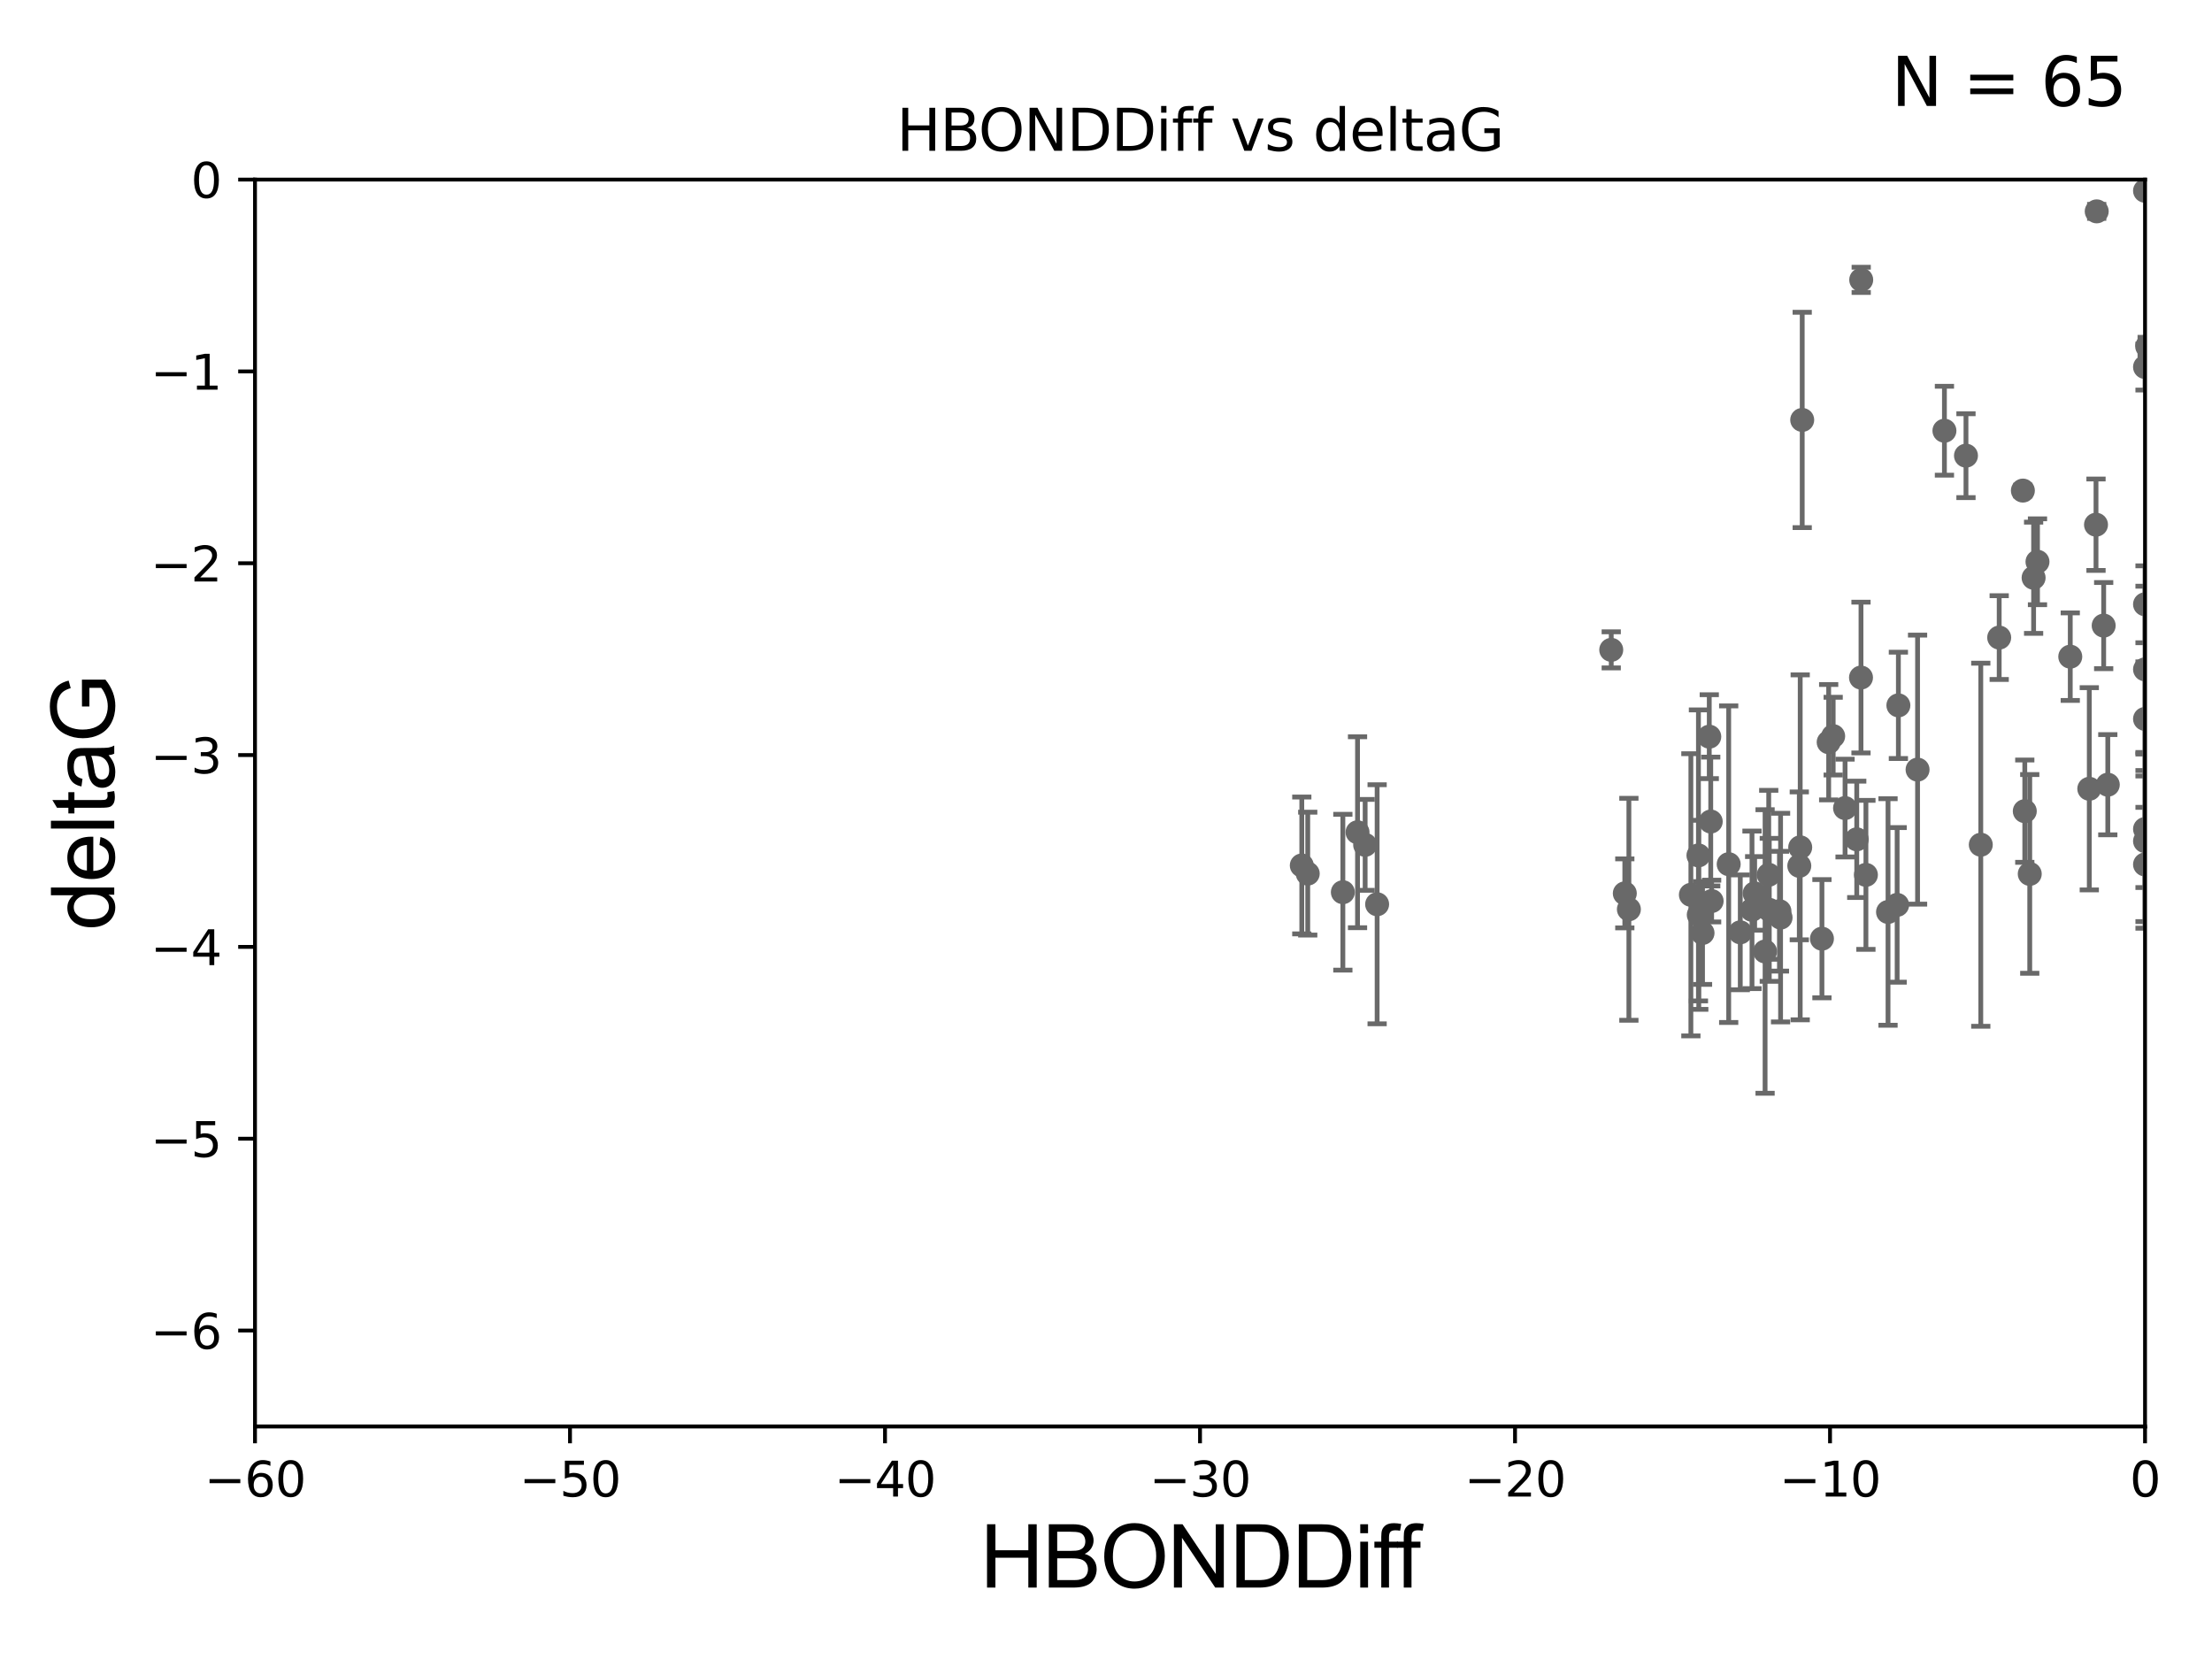 <?xml version="1.0" encoding="utf-8" standalone="no"?>
<!DOCTYPE svg PUBLIC "-//W3C//DTD SVG 1.1//EN"
  "http://www.w3.org/Graphics/SVG/1.1/DTD/svg11.dtd">
<svg xmlns:xlink="http://www.w3.org/1999/xlink" width="460.8pt" height="345.6pt" viewBox="0 0 460.8 345.6" xmlns="http://www.w3.org/2000/svg" version="1.1">
 <defs>
  <style type="text/css">*{stroke-linejoin: round; stroke-linecap: butt}</style>
 </defs>
 <g id="figure_1">
  <g id="patch_1">
   <path d="M 0 345.6 
L 460.8 345.6 
L 460.8 0 
L 0 0 
z
" style="fill: #ffffff"/>
  </g>
  <g id="axes_1">
   <g id="patch_2">
    <path d="M 53.12 297.16 
L 446.85 297.16 
L 446.85 37.411 
L 53.12 37.411 
z
" style="fill: #ffffff"/>
   </g>
   <g id="PathCollection_1">
    <defs>
     <path id="mfb3206099d" d="M 0 1.118 
C 0.297 1.118 0.581 1 0.791 0.791 
C 1 0.581 1.118 0.297 1.118 0 
C 1.118 -0.297 1 -0.581 0.791 -0.791 
C 0.581 -1 0.297 -1.118 0 -1.118 
C -0.297 -1.118 -0.581 -1 -0.791 -0.791 
C -1 -0.581 -1.118 -0.297 -1.118 0 
C -1.118 0.297 -1 0.581 -0.791 0.791 
C -0.581 1 -0.297 1.118 0 1.118 
z
" style="stroke: #696969"/>
    </defs>
    <g clip-path="url(#pa327d6c036)">
     <use xlink:href="#mfb3206099d" x="365.527" y="186.106" style="fill: #696969; stroke: #696969"/>
     <use xlink:href="#mfb3206099d" x="339.326" y="189.419" style="fill: #696969; stroke: #696969"/>
     <use xlink:href="#mfb3206099d" x="374.826" y="180.376" style="fill: #696969; stroke: #696969"/>
     <use xlink:href="#mfb3206099d" x="353.886" y="190.574" style="fill: #696969; stroke: #696969"/>
     <use xlink:href="#mfb3206099d" x="338.478" y="186.106" style="fill: #696969; stroke: #696969"/>
     <use xlink:href="#mfb3206099d" x="272.426" y="181.991" style="fill: #696969; stroke: #696969"/>
     <use xlink:href="#mfb3206099d" x="362.531" y="194.222" style="fill: #696969; stroke: #696969"/>
     <use xlink:href="#mfb3206099d" x="379.543" y="195.547" style="fill: #696969; stroke: #696969"/>
     <use xlink:href="#mfb3206099d" x="282.799" y="173.374" style="fill: #696969; stroke: #696969"/>
     <use xlink:href="#mfb3206099d" x="284.385" y="175.999" style="fill: #696969; stroke: #696969"/>
     <use xlink:href="#mfb3206099d" x="353.817" y="178.199" style="fill: #696969; stroke: #696969"/>
     <use xlink:href="#mfb3206099d" x="364.973" y="189.537" style="fill: #696969; stroke: #696969"/>
     <use xlink:href="#mfb3206099d" x="279.742" y="185.863" style="fill: #696969; stroke: #696969"/>
     <use xlink:href="#mfb3206099d" x="368.574" y="189.535" style="fill: #696969; stroke: #696969"/>
     <use xlink:href="#mfb3206099d" x="286.881" y="188.373" style="fill: #696969; stroke: #696969"/>
     <use xlink:href="#mfb3206099d" x="368.459" y="182.237" style="fill: #696969; stroke: #696969"/>
     <use xlink:href="#mfb3206099d" x="384.359" y="168.335" style="fill: #696969; stroke: #696969"/>
     <use xlink:href="#mfb3206099d" x="352.241" y="186.405" style="fill: #696969; stroke: #696969"/>
     <use xlink:href="#mfb3206099d" x="360.118" y="180.024" style="fill: #696969; stroke: #696969"/>
     <use xlink:href="#mfb3206099d" x="367.7" y="198.212" style="fill: #696969; stroke: #696969"/>
     <use xlink:href="#mfb3206099d" x="381.884" y="153.352" style="fill: #696969; stroke: #696969"/>
     <use xlink:href="#mfb3206099d" x="370.693" y="189.822" style="fill: #696969; stroke: #696969"/>
     <use xlink:href="#mfb3206099d" x="460.813" y="118.068" style="fill: #696969; stroke: #696969"/>
     <use xlink:href="#mfb3206099d" x="375.433" y="87.479" style="fill: #696969; stroke: #696969"/>
     <use xlink:href="#mfb3206099d" x="393.311" y="189.984" style="fill: #696969; stroke: #696969"/>
     <use xlink:href="#mfb3206099d" x="356.564" y="187.708" style="fill: #696969; stroke: #696969"/>
     <use xlink:href="#mfb3206099d" x="388.704" y="182.252" style="fill: #696969; stroke: #696969"/>
     <use xlink:href="#mfb3206099d" x="354.668" y="194.359" style="fill: #696969; stroke: #696969"/>
     <use xlink:href="#mfb3206099d" x="423.638" y="120.356" style="fill: #696969; stroke: #696969"/>
     <use xlink:href="#mfb3206099d" x="386.794" y="174.85" style="fill: #696969; stroke: #696969"/>
     <use xlink:href="#mfb3206099d" x="380.946" y="154.616" style="fill: #696969; stroke: #696969"/>
     <use xlink:href="#mfb3206099d" x="356.072" y="153.463" style="fill: #696969; stroke: #696969"/>
     <use xlink:href="#mfb3206099d" x="387.724" y="58.296" style="fill: #696969; stroke: #696969"/>
     <use xlink:href="#mfb3206099d" x="431.274" y="136.796" style="fill: #696969; stroke: #696969"/>
     <use xlink:href="#mfb3206099d" x="370.926" y="191.154" style="fill: #696969; stroke: #696969"/>
     <use xlink:href="#mfb3206099d" x="356.378" y="171.14" style="fill: #696969; stroke: #696969"/>
     <use xlink:href="#mfb3206099d" x="405.061" y="89.728" style="fill: #696969; stroke: #696969"/>
     <use xlink:href="#mfb3206099d" x="271.188" y="180.29" style="fill: #696969; stroke: #696969"/>
     <use xlink:href="#mfb3206099d" x="446.85" y="180.083" style="fill: #696969; stroke: #696969"/>
     <use xlink:href="#mfb3206099d" x="416.468" y="132.82" style="fill: #696969; stroke: #696969"/>
     <use xlink:href="#mfb3206099d" x="399.465" y="160.327" style="fill: #696969; stroke: #696969"/>
     <use xlink:href="#mfb3206099d" x="446.85" y="39.743" style="fill: #696969; stroke: #696969"/>
     <use xlink:href="#mfb3206099d" x="387.68" y="141.149" style="fill: #696969; stroke: #696969"/>
     <use xlink:href="#mfb3206099d" x="424.446" y="117.024" style="fill: #696969; stroke: #696969"/>
     <use xlink:href="#mfb3206099d" x="375.016" y="176.517" style="fill: #696969; stroke: #696969"/>
     <use xlink:href="#mfb3206099d" x="412.634" y="175.971" style="fill: #696969; stroke: #696969"/>
     <use xlink:href="#mfb3206099d" x="409.549" y="94.924" style="fill: #696969; stroke: #696969"/>
     <use xlink:href="#mfb3206099d" x="421.402" y="102.197" style="fill: #696969; stroke: #696969"/>
     <use xlink:href="#mfb3206099d" x="446.85" y="149.765" style="fill: #696969; stroke: #696969"/>
     <use xlink:href="#mfb3206099d" x="435.237" y="164.319" style="fill: #696969; stroke: #696969"/>
     <use xlink:href="#mfb3206099d" x="439.093" y="163.468" style="fill: #696969; stroke: #696969"/>
     <use xlink:href="#mfb3206099d" x="422.834" y="182.053" style="fill: #696969; stroke: #696969"/>
     <use xlink:href="#mfb3206099d" x="446.85" y="139.439" style="fill: #696969; stroke: #696969"/>
     <use xlink:href="#mfb3206099d" x="436.637" y="109.305" style="fill: #696969; stroke: #696969"/>
     <use xlink:href="#mfb3206099d" x="438.234" y="130.324" style="fill: #696969; stroke: #696969"/>
     <use xlink:href="#mfb3206099d" x="395.468" y="146.939" style="fill: #696969; stroke: #696969"/>
     <use xlink:href="#mfb3206099d" x="446.85" y="175.22" style="fill: #696969; stroke: #696969"/>
     <use xlink:href="#mfb3206099d" x="395.21" y="188.505" style="fill: #696969; stroke: #696969"/>
     <use xlink:href="#mfb3206099d" x="421.8" y="168.98" style="fill: #696969; stroke: #696969"/>
     <use xlink:href="#mfb3206099d" x="446.85" y="125.884" style="fill: #696969; stroke: #696969"/>
     <use xlink:href="#mfb3206099d" x="446.85" y="76.455" style="fill: #696969; stroke: #696969"/>
     <use xlink:href="#mfb3206099d" x="436.784" y="44.03" style="fill: #696969; stroke: #696969"/>
     <use xlink:href="#mfb3206099d" x="447.293" y="72.141" style="fill: #696969; stroke: #696969"/>
     <use xlink:href="#mfb3206099d" x="335.65" y="135.376" style="fill: #696969; stroke: #696969"/>
     <use xlink:href="#mfb3206099d" x="446.85" y="172.707" style="fill: #696969; stroke: #696969"/>
    </g>
   </g>
   <g id="matplotlib.axis_1">
    <g id="xtick_1">
     <g id="line2d_1">
      <defs>
       <path id="mdfa0fd7548" d="M 0 0 
L 0 3.5 
" style="stroke: #000000; stroke-width: 0.8"/>
      </defs>
      <g>
       <use xlink:href="#mdfa0fd7548" x="53.12" y="297.16" style="stroke: #000000; stroke-width: 0.8"/>
      </g>
     </g>
     <g id="text_1">
      <!-- −60 -->
      <g transform="translate(42.568 311.758)scale(0.1 -0.1)">
       <defs>
        <path id="DejaVuSans-2212" d="M 678 2272 
L 4684 2272 
L 4684 1741 
L 678 1741 
L 678 2272 
z
" transform="scale(0.016)"/>
        <path id="DejaVuSans-36" d="M 2113 2584 
Q 1688 2584 1439 2293 
Q 1191 2003 1191 1497 
Q 1191 994 1439 701 
Q 1688 409 2113 409 
Q 2538 409 2786 701 
Q 3034 994 3034 1497 
Q 3034 2003 2786 2293 
Q 2538 2584 2113 2584 
z
M 3366 4563 
L 3366 3988 
Q 3128 4100 2886 4159 
Q 2644 4219 2406 4219 
Q 1781 4219 1451 3797 
Q 1122 3375 1075 2522 
Q 1259 2794 1537 2939 
Q 1816 3084 2150 3084 
Q 2853 3084 3261 2657 
Q 3669 2231 3669 1497 
Q 3669 778 3244 343 
Q 2819 -91 2113 -91 
Q 1303 -91 875 529 
Q 447 1150 447 2328 
Q 447 3434 972 4092 
Q 1497 4750 2381 4750 
Q 2619 4750 2861 4703 
Q 3103 4656 3366 4563 
z
" transform="scale(0.016)"/>
        <path id="DejaVuSans-30" d="M 2034 4250 
Q 1547 4250 1301 3770 
Q 1056 3291 1056 2328 
Q 1056 1369 1301 889 
Q 1547 409 2034 409 
Q 2525 409 2770 889 
Q 3016 1369 3016 2328 
Q 3016 3291 2770 3770 
Q 2525 4250 2034 4250 
z
M 2034 4750 
Q 2819 4750 3233 4129 
Q 3647 3509 3647 2328 
Q 3647 1150 3233 529 
Q 2819 -91 2034 -91 
Q 1250 -91 836 529 
Q 422 1150 422 2328 
Q 422 3509 836 4129 
Q 1250 4750 2034 4750 
z
" transform="scale(0.016)"/>
       </defs>
       <use xlink:href="#DejaVuSans-2212"/>
       <use xlink:href="#DejaVuSans-36" x="83.789"/>
       <use xlink:href="#DejaVuSans-30" x="147.412"/>
      </g>
     </g>
    </g>
    <g id="xtick_2">
     <g id="line2d_2">
      <g>
       <use xlink:href="#mdfa0fd7548" x="118.742" y="297.16" style="stroke: #000000; stroke-width: 0.8"/>
      </g>
     </g>
     <g id="text_2">
      <!-- −50 -->
      <g transform="translate(108.189 311.758)scale(0.1 -0.1)">
       <defs>
        <path id="DejaVuSans-35" d="M 691 4666 
L 3169 4666 
L 3169 4134 
L 1269 4134 
L 1269 2991 
Q 1406 3038 1543 3061 
Q 1681 3084 1819 3084 
Q 2600 3084 3056 2656 
Q 3513 2228 3513 1497 
Q 3513 744 3044 326 
Q 2575 -91 1722 -91 
Q 1428 -91 1123 -41 
Q 819 9 494 109 
L 494 744 
Q 775 591 1075 516 
Q 1375 441 1709 441 
Q 2250 441 2565 725 
Q 2881 1009 2881 1497 
Q 2881 1984 2565 2268 
Q 2250 2553 1709 2553 
Q 1456 2553 1204 2497 
Q 953 2441 691 2322 
L 691 4666 
z
" transform="scale(0.016)"/>
       </defs>
       <use xlink:href="#DejaVuSans-2212"/>
       <use xlink:href="#DejaVuSans-35" x="83.789"/>
       <use xlink:href="#DejaVuSans-30" x="147.412"/>
      </g>
     </g>
    </g>
    <g id="xtick_3">
     <g id="line2d_3">
      <g>
       <use xlink:href="#mdfa0fd7548" x="184.363" y="297.16" style="stroke: #000000; stroke-width: 0.8"/>
      </g>
     </g>
     <g id="text_3">
      <!-- −40 -->
      <g transform="translate(173.811 311.758)scale(0.1 -0.1)">
       <defs>
        <path id="DejaVuSans-34" d="M 2419 4116 
L 825 1625 
L 2419 1625 
L 2419 4116 
z
M 2253 4666 
L 3047 4666 
L 3047 1625 
L 3713 1625 
L 3713 1100 
L 3047 1100 
L 3047 0 
L 2419 0 
L 2419 1100 
L 313 1100 
L 313 1709 
L 2253 4666 
z
" transform="scale(0.016)"/>
       </defs>
       <use xlink:href="#DejaVuSans-2212"/>
       <use xlink:href="#DejaVuSans-34" x="83.789"/>
       <use xlink:href="#DejaVuSans-30" x="147.412"/>
      </g>
     </g>
    </g>
    <g id="xtick_4">
     <g id="line2d_4">
      <g>
       <use xlink:href="#mdfa0fd7548" x="249.985" y="297.16" style="stroke: #000000; stroke-width: 0.8"/>
      </g>
     </g>
     <g id="text_4">
      <!-- −30 -->
      <g transform="translate(239.433 311.758)scale(0.1 -0.1)">
       <defs>
        <path id="DejaVuSans-33" d="M 2597 2516 
Q 3050 2419 3304 2112 
Q 3559 1806 3559 1356 
Q 3559 666 3084 287 
Q 2609 -91 1734 -91 
Q 1441 -91 1130 -33 
Q 819 25 488 141 
L 488 750 
Q 750 597 1062 519 
Q 1375 441 1716 441 
Q 2309 441 2620 675 
Q 2931 909 2931 1356 
Q 2931 1769 2642 2001 
Q 2353 2234 1838 2234 
L 1294 2234 
L 1294 2753 
L 1863 2753 
Q 2328 2753 2575 2939 
Q 2822 3125 2822 3475 
Q 2822 3834 2567 4026 
Q 2313 4219 1838 4219 
Q 1578 4219 1281 4162 
Q 984 4106 628 3988 
L 628 4550 
Q 988 4650 1302 4700 
Q 1616 4750 1894 4750 
Q 2613 4750 3031 4423 
Q 3450 4097 3450 3541 
Q 3450 3153 3228 2886 
Q 3006 2619 2597 2516 
z
" transform="scale(0.016)"/>
       </defs>
       <use xlink:href="#DejaVuSans-2212"/>
       <use xlink:href="#DejaVuSans-33" x="83.789"/>
       <use xlink:href="#DejaVuSans-30" x="147.412"/>
      </g>
     </g>
    </g>
    <g id="xtick_5">
     <g id="line2d_5">
      <g>
       <use xlink:href="#mdfa0fd7548" x="315.607" y="297.16" style="stroke: #000000; stroke-width: 0.8"/>
      </g>
     </g>
     <g id="text_5">
      <!-- −20 -->
      <g transform="translate(305.054 311.758)scale(0.1 -0.1)">
       <defs>
        <path id="DejaVuSans-32" d="M 1228 531 
L 3431 531 
L 3431 0 
L 469 0 
L 469 531 
Q 828 903 1448 1529 
Q 2069 2156 2228 2338 
Q 2531 2678 2651 2914 
Q 2772 3150 2772 3378 
Q 2772 3750 2511 3984 
Q 2250 4219 1831 4219 
Q 1534 4219 1204 4116 
Q 875 4013 500 3803 
L 500 4441 
Q 881 4594 1212 4672 
Q 1544 4750 1819 4750 
Q 2544 4750 2975 4387 
Q 3406 4025 3406 3419 
Q 3406 3131 3298 2873 
Q 3191 2616 2906 2266 
Q 2828 2175 2409 1742 
Q 1991 1309 1228 531 
z
" transform="scale(0.016)"/>
       </defs>
       <use xlink:href="#DejaVuSans-2212"/>
       <use xlink:href="#DejaVuSans-32" x="83.789"/>
       <use xlink:href="#DejaVuSans-30" x="147.412"/>
      </g>
     </g>
    </g>
    <g id="xtick_6">
     <g id="line2d_6">
      <g>
       <use xlink:href="#mdfa0fd7548" x="381.228" y="297.16" style="stroke: #000000; stroke-width: 0.8"/>
      </g>
     </g>
     <g id="text_6">
      <!-- −10 -->
      <g transform="translate(370.676 311.758)scale(0.1 -0.1)">
       <defs>
        <path id="DejaVuSans-31" d="M 794 531 
L 1825 531 
L 1825 4091 
L 703 3866 
L 703 4441 
L 1819 4666 
L 2450 4666 
L 2450 531 
L 3481 531 
L 3481 0 
L 794 0 
L 794 531 
z
" transform="scale(0.016)"/>
       </defs>
       <use xlink:href="#DejaVuSans-2212"/>
       <use xlink:href="#DejaVuSans-31" x="83.789"/>
       <use xlink:href="#DejaVuSans-30" x="147.412"/>
      </g>
     </g>
    </g>
    <g id="xtick_7">
     <g id="line2d_7">
      <g>
       <use xlink:href="#mdfa0fd7548" x="446.85" y="297.16" style="stroke: #000000; stroke-width: 0.8"/>
      </g>
     </g>
     <g id="text_7">
      <!-- 0 -->
      <g transform="translate(443.669 311.758)scale(0.1 -0.1)">
       <use xlink:href="#DejaVuSans-30"/>
      </g>
     </g>
    </g>
    <g id="text_8">
     <!-- HBONDDiff -->
     <g transform="translate(204.14 330.722)scale(0.18 -0.18)">
      <defs>
       <path id="ArialMT-48" d="M 513 0 
L 513 4581 
L 1119 4581 
L 1119 2700 
L 3500 2700 
L 3500 4581 
L 4106 4581 
L 4106 0 
L 3500 0 
L 3500 2159 
L 1119 2159 
L 1119 0 
L 513 0 
z
" transform="scale(0.016)"/>
       <path id="ArialMT-42" d="M 469 0 
L 469 4581 
L 2188 4581 
Q 2713 4581 3030 4442 
Q 3347 4303 3526 4014 
Q 3706 3725 3706 3409 
Q 3706 3116 3547 2856 
Q 3388 2597 3066 2438 
Q 3481 2316 3704 2022 
Q 3928 1728 3928 1328 
Q 3928 1006 3792 729 
Q 3656 453 3456 303 
Q 3256 153 2954 76 
Q 2653 0 2216 0 
L 469 0 
z
M 1075 2656 
L 2066 2656 
Q 2469 2656 2644 2709 
Q 2875 2778 2992 2937 
Q 3109 3097 3109 3338 
Q 3109 3566 3000 3739 
Q 2891 3913 2687 3977 
Q 2484 4041 1991 4041 
L 1075 4041 
L 1075 2656 
z
M 1075 541 
L 2216 541 
Q 2509 541 2628 563 
Q 2838 600 2978 687 
Q 3119 775 3209 942 
Q 3300 1109 3300 1328 
Q 3300 1584 3169 1773 
Q 3038 1963 2805 2039 
Q 2572 2116 2134 2116 
L 1075 2116 
L 1075 541 
z
" transform="scale(0.016)"/>
       <path id="ArialMT-4f" d="M 309 2231 
Q 309 3372 921 4017 
Q 1534 4663 2503 4663 
Q 3138 4663 3647 4359 
Q 4156 4056 4423 3514 
Q 4691 2972 4691 2284 
Q 4691 1588 4409 1038 
Q 4128 488 3612 205 
Q 3097 -78 2500 -78 
Q 1853 -78 1343 234 
Q 834 547 571 1087 
Q 309 1628 309 2231 
z
M 934 2222 
Q 934 1394 1379 917 
Q 1825 441 2497 441 
Q 3181 441 3623 922 
Q 4066 1403 4066 2288 
Q 4066 2847 3877 3264 
Q 3688 3681 3323 3911 
Q 2959 4141 2506 4141 
Q 1863 4141 1398 3698 
Q 934 3256 934 2222 
z
" transform="scale(0.016)"/>
       <path id="ArialMT-4e" d="M 488 0 
L 488 4581 
L 1109 4581 
L 3516 984 
L 3516 4581 
L 4097 4581 
L 4097 0 
L 3475 0 
L 1069 3600 
L 1069 0 
L 488 0 
z
" transform="scale(0.016)"/>
       <path id="ArialMT-44" d="M 494 0 
L 494 4581 
L 2072 4581 
Q 2606 4581 2888 4516 
Q 3281 4425 3559 4188 
Q 3922 3881 4101 3404 
Q 4281 2928 4281 2316 
Q 4281 1794 4159 1391 
Q 4038 988 3847 723 
Q 3656 459 3429 307 
Q 3203 156 2883 78 
Q 2563 0 2147 0 
L 494 0 
z
M 1100 541 
L 2078 541 
Q 2531 541 2789 625 
Q 3047 709 3200 863 
Q 3416 1078 3536 1442 
Q 3656 1806 3656 2325 
Q 3656 3044 3420 3430 
Q 3184 3816 2847 3947 
Q 2603 4041 2063 4041 
L 1100 4041 
L 1100 541 
z
" transform="scale(0.016)"/>
       <path id="ArialMT-69" d="M 425 3934 
L 425 4581 
L 988 4581 
L 988 3934 
L 425 3934 
z
M 425 0 
L 425 3319 
L 988 3319 
L 988 0 
L 425 0 
z
" transform="scale(0.016)"/>
       <path id="ArialMT-66" d="M 556 0 
L 556 2881 
L 59 2881 
L 59 3319 
L 556 3319 
L 556 3672 
Q 556 4006 616 4169 
Q 697 4388 901 4523 
Q 1106 4659 1475 4659 
Q 1713 4659 2000 4603 
L 1916 4113 
Q 1741 4144 1584 4144 
Q 1328 4144 1222 4034 
Q 1116 3925 1116 3625 
L 1116 3319 
L 1763 3319 
L 1763 2881 
L 1116 2881 
L 1116 0 
L 556 0 
z
" transform="scale(0.016)"/>
      </defs>
      <use xlink:href="#ArialMT-48"/>
      <use xlink:href="#ArialMT-42" x="72.217"/>
      <use xlink:href="#ArialMT-4f" x="138.916"/>
      <use xlink:href="#ArialMT-4e" x="216.699"/>
      <use xlink:href="#ArialMT-44" x="288.916"/>
      <use xlink:href="#ArialMT-44" x="361.133"/>
      <use xlink:href="#ArialMT-69" x="433.35"/>
      <use xlink:href="#ArialMT-66" x="455.566"/>
      <use xlink:href="#ArialMT-66" x="481.6"/>
     </g>
    </g>
   </g>
   <g id="matplotlib.axis_2">
    <g id="ytick_1">
     <g id="line2d_8">
      <defs>
       <path id="maae5edea03" d="M 0 0 
L -3.5 0 
" style="stroke: #000000; stroke-width: 0.8"/>
      </defs>
      <g>
       <use xlink:href="#maae5edea03" x="53.12" y="277.179" style="stroke: #000000; stroke-width: 0.8"/>
      </g>
     </g>
     <g id="text_9">
      <!-- −6 -->
      <g transform="translate(31.378 280.979)scale(0.1 -0.1)">
       <use xlink:href="#DejaVuSans-2212"/>
       <use xlink:href="#DejaVuSans-36" x="83.789"/>
      </g>
     </g>
    </g>
    <g id="ytick_2">
     <g id="line2d_9">
      <g>
       <use xlink:href="#maae5edea03" x="53.12" y="237.218" style="stroke: #000000; stroke-width: 0.8"/>
      </g>
     </g>
     <g id="text_10">
      <!-- −5 -->
      <g transform="translate(31.378 241.017)scale(0.1 -0.1)">
       <use xlink:href="#DejaVuSans-2212"/>
       <use xlink:href="#DejaVuSans-35" x="83.789"/>
      </g>
     </g>
    </g>
    <g id="ytick_3">
     <g id="line2d_10">
      <g>
       <use xlink:href="#maae5edea03" x="53.12" y="197.257" style="stroke: #000000; stroke-width: 0.8"/>
      </g>
     </g>
     <g id="text_11">
      <!-- −4 -->
      <g transform="translate(31.378 201.056)scale(0.1 -0.1)">
       <use xlink:href="#DejaVuSans-2212"/>
       <use xlink:href="#DejaVuSans-34" x="83.789"/>
      </g>
     </g>
    </g>
    <g id="ytick_4">
     <g id="line2d_11">
      <g>
       <use xlink:href="#maae5edea03" x="53.12" y="157.295" style="stroke: #000000; stroke-width: 0.8"/>
      </g>
     </g>
     <g id="text_12">
      <!-- −3 -->
      <g transform="translate(31.378 161.094)scale(0.1 -0.1)">
       <use xlink:href="#DejaVuSans-2212"/>
       <use xlink:href="#DejaVuSans-33" x="83.789"/>
      </g>
     </g>
    </g>
    <g id="ytick_5">
     <g id="line2d_12">
      <g>
       <use xlink:href="#maae5edea03" x="53.12" y="117.334" style="stroke: #000000; stroke-width: 0.8"/>
      </g>
     </g>
     <g id="text_13">
      <!-- −2 -->
      <g transform="translate(31.378 121.133)scale(0.1 -0.1)">
       <use xlink:href="#DejaVuSans-2212"/>
       <use xlink:href="#DejaVuSans-32" x="83.789"/>
      </g>
     </g>
    </g>
    <g id="ytick_6">
     <g id="line2d_13">
      <g>
       <use xlink:href="#maae5edea03" x="53.12" y="77.373" style="stroke: #000000; stroke-width: 0.8"/>
      </g>
     </g>
     <g id="text_14">
      <!-- −1 -->
      <g transform="translate(31.378 81.172)scale(0.1 -0.1)">
       <use xlink:href="#DejaVuSans-2212"/>
       <use xlink:href="#DejaVuSans-31" x="83.789"/>
      </g>
     </g>
    </g>
    <g id="ytick_7">
     <g id="line2d_14">
      <g>
       <use xlink:href="#maae5edea03" x="53.12" y="37.411" style="stroke: #000000; stroke-width: 0.8"/>
      </g>
     </g>
     <g id="text_15">
      <!-- 0 -->
      <g transform="translate(39.758 41.21)scale(0.1 -0.1)">
       <use xlink:href="#DejaVuSans-30"/>
      </g>
     </g>
    </g>
    <g id="text_16">
     <!-- deltaG -->
     <g transform="translate(23.8 193.8)rotate(-90)scale(0.18 -0.18)">
      <defs>
       <path id="ArialMT-64" d="M 2575 0 
L 2575 419 
Q 2259 -75 1647 -75 
Q 1250 -75 917 144 
Q 584 363 401 755 
Q 219 1147 219 1656 
Q 219 2153 384 2558 
Q 550 2963 881 3178 
Q 1213 3394 1622 3394 
Q 1922 3394 2156 3267 
Q 2391 3141 2538 2938 
L 2538 4581 
L 3097 4581 
L 3097 0 
L 2575 0 
z
M 797 1656 
Q 797 1019 1065 703 
Q 1334 388 1700 388 
Q 2069 388 2326 689 
Q 2584 991 2584 1609 
Q 2584 2291 2321 2609 
Q 2059 2928 1675 2928 
Q 1300 2928 1048 2622 
Q 797 2316 797 1656 
z
" transform="scale(0.016)"/>
       <path id="ArialMT-65" d="M 2694 1069 
L 3275 997 
Q 3138 488 2766 206 
Q 2394 -75 1816 -75 
Q 1088 -75 661 373 
Q 234 822 234 1631 
Q 234 2469 665 2931 
Q 1097 3394 1784 3394 
Q 2450 3394 2872 2941 
Q 3294 2488 3294 1666 
Q 3294 1616 3291 1516 
L 816 1516 
Q 847 969 1125 678 
Q 1403 388 1819 388 
Q 2128 388 2347 550 
Q 2566 713 2694 1069 
z
M 847 1978 
L 2700 1978 
Q 2663 2397 2488 2606 
Q 2219 2931 1791 2931 
Q 1403 2931 1139 2672 
Q 875 2413 847 1978 
z
" transform="scale(0.016)"/>
       <path id="ArialMT-6c" d="M 409 0 
L 409 4581 
L 972 4581 
L 972 0 
L 409 0 
z
" transform="scale(0.016)"/>
       <path id="ArialMT-74" d="M 1650 503 
L 1731 6 
Q 1494 -44 1306 -44 
Q 1000 -44 831 53 
Q 663 150 594 308 
Q 525 466 525 972 
L 525 2881 
L 113 2881 
L 113 3319 
L 525 3319 
L 525 4141 
L 1084 4478 
L 1084 3319 
L 1650 3319 
L 1650 2881 
L 1084 2881 
L 1084 941 
Q 1084 700 1114 631 
Q 1144 563 1211 522 
Q 1278 481 1403 481 
Q 1497 481 1650 503 
z
" transform="scale(0.016)"/>
       <path id="ArialMT-61" d="M 2588 409 
Q 2275 144 1986 34 
Q 1697 -75 1366 -75 
Q 819 -75 525 192 
Q 231 459 231 875 
Q 231 1119 342 1320 
Q 453 1522 633 1644 
Q 813 1766 1038 1828 
Q 1203 1872 1538 1913 
Q 2219 1994 2541 2106 
Q 2544 2222 2544 2253 
Q 2544 2597 2384 2738 
Q 2169 2928 1744 2928 
Q 1347 2928 1158 2789 
Q 969 2650 878 2297 
L 328 2372 
Q 403 2725 575 2942 
Q 747 3159 1072 3276 
Q 1397 3394 1825 3394 
Q 2250 3394 2515 3294 
Q 2781 3194 2906 3042 
Q 3031 2891 3081 2659 
Q 3109 2516 3109 2141 
L 3109 1391 
Q 3109 606 3145 398 
Q 3181 191 3288 0 
L 2700 0 
Q 2613 175 2588 409 
z
M 2541 1666 
Q 2234 1541 1622 1453 
Q 1275 1403 1131 1340 
Q 988 1278 909 1158 
Q 831 1038 831 891 
Q 831 666 1001 516 
Q 1172 366 1500 366 
Q 1825 366 2078 508 
Q 2331 650 2450 897 
Q 2541 1088 2541 1459 
L 2541 1666 
z
" transform="scale(0.016)"/>
       <path id="ArialMT-47" d="M 2638 1797 
L 2638 2334 
L 4578 2338 
L 4578 638 
Q 4131 281 3656 101 
Q 3181 -78 2681 -78 
Q 2006 -78 1454 211 
Q 903 500 622 1047 
Q 341 1594 341 2269 
Q 341 2938 620 3517 
Q 900 4097 1425 4378 
Q 1950 4659 2634 4659 
Q 3131 4659 3532 4498 
Q 3934 4338 4162 4050 
Q 4391 3763 4509 3300 
L 3963 3150 
Q 3859 3500 3706 3700 
Q 3553 3900 3268 4020 
Q 2984 4141 2638 4141 
Q 2222 4141 1919 4014 
Q 1616 3888 1430 3681 
Q 1244 3475 1141 3228 
Q 966 2803 966 2306 
Q 966 1694 1177 1281 
Q 1388 869 1791 669 
Q 2194 469 2647 469 
Q 3041 469 3416 620 
Q 3791 772 3984 944 
L 3984 1797 
L 2638 1797 
z
" transform="scale(0.016)"/>
      </defs>
      <use xlink:href="#ArialMT-64"/>
      <use xlink:href="#ArialMT-65" x="55.615"/>
      <use xlink:href="#ArialMT-6c" x="111.23"/>
      <use xlink:href="#ArialMT-74" x="133.447"/>
      <use xlink:href="#ArialMT-61" x="161.23"/>
      <use xlink:href="#ArialMT-47" x="216.846"/>
     </g>
    </g>
   </g>
   <g id="LineCollection_1">
    <path d="M 365.527 193.772 
L 365.527 178.44 
" clip-path="url(#pa327d6c036)" style="fill: none; stroke: #696969"/>
    <path d="M 339.326 212.542 
L 339.326 166.296 
" clip-path="url(#pa327d6c036)" style="fill: none; stroke: #696969"/>
    <path d="M 374.826 195.776 
L 374.826 164.976 
" clip-path="url(#pa327d6c036)" style="fill: none; stroke: #696969"/>
    <path d="M 353.886 210.264 
L 353.886 170.885 
" clip-path="url(#pa327d6c036)" style="fill: none; stroke: #696969"/>
    <path d="M 338.478 193.294 
L 338.478 178.917 
" clip-path="url(#pa327d6c036)" style="fill: none; stroke: #696969"/>
    <path d="M 272.426 194.789 
L 272.426 169.193 
" clip-path="url(#pa327d6c036)" style="fill: none; stroke: #696969"/>
    <path d="M 362.531 206.185 
L 362.531 182.259 
" clip-path="url(#pa327d6c036)" style="fill: none; stroke: #696969"/>
    <path d="M 379.543 207.865 
L 379.543 183.229 
" clip-path="url(#pa327d6c036)" style="fill: none; stroke: #696969"/>
    <path d="M 282.799 193.262 
L 282.799 153.485 
" clip-path="url(#pa327d6c036)" style="fill: none; stroke: #696969"/>
    <path d="M 284.385 185.465 
L 284.385 166.533 
" clip-path="url(#pa327d6c036)" style="fill: none; stroke: #696969"/>
    <path d="M 353.817 208.509 
L 353.817 147.888 
" clip-path="url(#pa327d6c036)" style="fill: none; stroke: #696969"/>
    <path d="M 364.973 205.949 
L 364.973 173.124 
" clip-path="url(#pa327d6c036)" style="fill: none; stroke: #696969"/>
    <path d="M 279.742 202.091 
L 279.742 169.634 
" clip-path="url(#pa327d6c036)" style="fill: none; stroke: #696969"/>
    <path d="M 368.574 204.427 
L 368.574 174.643 
" clip-path="url(#pa327d6c036)" style="fill: none; stroke: #696969"/>
    <path d="M 286.881 213.274 
L 286.881 163.471 
" clip-path="url(#pa327d6c036)" style="fill: none; stroke: #696969"/>
    <path d="M 368.459 199.83 
L 368.459 164.644 
" clip-path="url(#pa327d6c036)" style="fill: none; stroke: #696969"/>
    <path d="M 384.359 178.518 
L 384.359 158.152 
" clip-path="url(#pa327d6c036)" style="fill: none; stroke: #696969"/>
    <path d="M 352.241 215.799 
L 352.241 157.011 
" clip-path="url(#pa327d6c036)" style="fill: none; stroke: #696969"/>
    <path d="M 360.118 212.998 
L 360.118 147.05 
" clip-path="url(#pa327d6c036)" style="fill: none; stroke: #696969"/>
    <path d="M 367.7 227.747 
L 367.7 168.678 
" clip-path="url(#pa327d6c036)" style="fill: none; stroke: #696969"/>
    <path d="M 381.884 161.447 
L 381.884 145.257 
" clip-path="url(#pa327d6c036)" style="fill: none; stroke: #696969"/>
    <path d="M 370.693 202.298 
L 370.693 177.345 
" clip-path="url(#pa327d6c036)" style="fill: none; stroke: #696969"/>
    <path d="M 460.813 123.559 
L 460.813 112.578 
" clip-path="url(#pa327d6c036)" style="fill: none; stroke: #696969"/>
    <path d="M 375.433 109.908 
L 375.433 65.051 
" clip-path="url(#pa327d6c036)" style="fill: none; stroke: #696969"/>
    <path d="M 393.311 213.579 
L 393.311 166.389 
" clip-path="url(#pa327d6c036)" style="fill: none; stroke: #696969"/>
    <path d="M 356.564 192.054 
L 356.564 183.361 
" clip-path="url(#pa327d6c036)" style="fill: none; stroke: #696969"/>
    <path d="M 388.704 197.771 
L 388.704 166.733 
" clip-path="url(#pa327d6c036)" style="fill: none; stroke: #696969"/>
    <path d="M 354.668 205.069 
L 354.668 183.649 
" clip-path="url(#pa327d6c036)" style="fill: none; stroke: #696969"/>
    <path d="M 423.638 131.941 
L 423.638 108.772 
" clip-path="url(#pa327d6c036)" style="fill: none; stroke: #696969"/>
    <path d="M 386.794 186.971 
L 386.794 162.729 
" clip-path="url(#pa327d6c036)" style="fill: none; stroke: #696969"/>
    <path d="M 380.946 166.633 
L 380.946 142.598 
" clip-path="url(#pa327d6c036)" style="fill: none; stroke: #696969"/>
    <path d="M 356.072 162.203 
L 356.072 144.722 
" clip-path="url(#pa327d6c036)" style="fill: none; stroke: #696969"/>
    <path d="M 387.724 60.924 
L 387.724 55.667 
" clip-path="url(#pa327d6c036)" style="fill: none; stroke: #696969"/>
    <path d="M 431.274 145.911 
L 431.274 127.681 
" clip-path="url(#pa327d6c036)" style="fill: none; stroke: #696969"/>
    <path d="M 370.926 212.883 
L 370.926 169.424 
" clip-path="url(#pa327d6c036)" style="fill: none; stroke: #696969"/>
    <path d="M 356.378 184.556 
L 356.378 157.723 
" clip-path="url(#pa327d6c036)" style="fill: none; stroke: #696969"/>
    <path d="M 405.061 98.987 
L 405.061 80.469 
" clip-path="url(#pa327d6c036)" style="fill: none; stroke: #696969"/>
    <path d="M 271.188 194.544 
L 271.188 166.036 
" clip-path="url(#pa327d6c036)" style="fill: none; stroke: #696969"/>
    <path d="M 446.85 191.98 
L 446.85 168.185 
" clip-path="url(#pa327d6c036)" style="fill: none; stroke: #696969"/>
    <path d="M 416.468 141.544 
L 416.468 124.096 
" clip-path="url(#pa327d6c036)" style="fill: none; stroke: #696969"/>
    <path d="M 399.465 188.351 
L 399.465 132.303 
" clip-path="url(#pa327d6c036)" style="fill: none; stroke: #696969"/>
    <path d="M 446.85 40.339 
L 446.85 39.147 
" clip-path="url(#pa327d6c036)" style="fill: none; stroke: #696969"/>
    <path d="M 387.68 156.854 
L 387.68 125.445 
" clip-path="url(#pa327d6c036)" style="fill: none; stroke: #696969"/>
    <path d="M 424.446 125.969 
L 424.446 108.079 
" clip-path="url(#pa327d6c036)" style="fill: none; stroke: #696969"/>
    <path d="M 375.016 212.446 
L 375.016 140.589 
" clip-path="url(#pa327d6c036)" style="fill: none; stroke: #696969"/>
    <path d="M 412.634 213.79 
L 412.634 138.152 
" clip-path="url(#pa327d6c036)" style="fill: none; stroke: #696969"/>
    <path d="M 409.549 103.66 
L 409.549 86.189 
" clip-path="url(#pa327d6c036)" style="fill: none; stroke: #696969"/>
    <path d="M 421.402 103.324 
L 421.402 101.07 
" clip-path="url(#pa327d6c036)" style="fill: none; stroke: #696969"/>
    <path d="M 446.85 161.656 
L 446.85 137.874 
" clip-path="url(#pa327d6c036)" style="fill: none; stroke: #696969"/>
    <path d="M 435.237 185.386 
L 435.237 143.252 
" clip-path="url(#pa327d6c036)" style="fill: none; stroke: #696969"/>
    <path d="M 439.093 173.905 
L 439.093 153.031 
" clip-path="url(#pa327d6c036)" style="fill: none; stroke: #696969"/>
    <path d="M 422.834 202.753 
L 422.834 161.353 
" clip-path="url(#pa327d6c036)" style="fill: none; stroke: #696969"/>
    <path d="M 446.85 156.758 
L 446.85 122.12 
" clip-path="url(#pa327d6c036)" style="fill: none; stroke: #696969"/>
    <path d="M 436.637 118.83 
L 436.637 99.781 
" clip-path="url(#pa327d6c036)" style="fill: none; stroke: #696969"/>
    <path d="M 438.234 139.295 
L 438.234 121.353 
" clip-path="url(#pa327d6c036)" style="fill: none; stroke: #696969"/>
    <path d="M 395.468 158.012 
L 395.468 135.866 
" clip-path="url(#pa327d6c036)" style="fill: none; stroke: #696969"/>
    <path d="M 446.85 193.363 
L 446.85 157.077 
" clip-path="url(#pa327d6c036)" style="fill: none; stroke: #696969"/>
    <path d="M 395.21 204.609 
L 395.21 172.4 
" clip-path="url(#pa327d6c036)" style="fill: none; stroke: #696969"/>
    <path d="M 421.8 179.638 
L 421.8 158.322 
" clip-path="url(#pa327d6c036)" style="fill: none; stroke: #696969"/>
    <path d="M 446.85 133.894 
L 446.85 117.874 
" clip-path="url(#pa327d6c036)" style="fill: none; stroke: #696969"/>
    <path d="M 446.85 81.253 
L 446.85 71.657 
" clip-path="url(#pa327d6c036)" style="fill: none; stroke: #696969"/>
    <path d="M 436.784 45.49 
L 436.784 42.569 
" clip-path="url(#pa327d6c036)" style="fill: none; stroke: #696969"/>
    <path d="M 447.293 74.007 
L 447.293 70.275 
" clip-path="url(#pa327d6c036)" style="fill: none; stroke: #696969"/>
    <path d="M 335.65 139.136 
L 335.65 131.615 
" clip-path="url(#pa327d6c036)" style="fill: none; stroke: #696969"/>
    <path d="M 446.85 184.894 
L 446.85 160.52 
" clip-path="url(#pa327d6c036)" style="fill: none; stroke: #696969"/>
   </g>
   <g id="line2d_15">
    <defs>
     <path id="mbf9f4b547d" d="M 2 0 
L -2 -0 
" style="stroke: #696969"/>
    </defs>
    <g clip-path="url(#pa327d6c036)">
     <use xlink:href="#mbf9f4b547d" x="365.527" y="193.772" style="fill: #696969; stroke: #696969"/>
     <use xlink:href="#mbf9f4b547d" x="339.326" y="212.542" style="fill: #696969; stroke: #696969"/>
     <use xlink:href="#mbf9f4b547d" x="374.826" y="195.776" style="fill: #696969; stroke: #696969"/>
     <use xlink:href="#mbf9f4b547d" x="353.886" y="210.264" style="fill: #696969; stroke: #696969"/>
     <use xlink:href="#mbf9f4b547d" x="338.478" y="193.294" style="fill: #696969; stroke: #696969"/>
     <use xlink:href="#mbf9f4b547d" x="272.426" y="194.789" style="fill: #696969; stroke: #696969"/>
     <use xlink:href="#mbf9f4b547d" x="362.531" y="206.185" style="fill: #696969; stroke: #696969"/>
     <use xlink:href="#mbf9f4b547d" x="379.543" y="207.865" style="fill: #696969; stroke: #696969"/>
     <use xlink:href="#mbf9f4b547d" x="282.799" y="193.262" style="fill: #696969; stroke: #696969"/>
     <use xlink:href="#mbf9f4b547d" x="284.385" y="185.465" style="fill: #696969; stroke: #696969"/>
     <use xlink:href="#mbf9f4b547d" x="353.817" y="208.509" style="fill: #696969; stroke: #696969"/>
     <use xlink:href="#mbf9f4b547d" x="364.973" y="205.949" style="fill: #696969; stroke: #696969"/>
     <use xlink:href="#mbf9f4b547d" x="279.742" y="202.091" style="fill: #696969; stroke: #696969"/>
     <use xlink:href="#mbf9f4b547d" x="368.574" y="204.427" style="fill: #696969; stroke: #696969"/>
     <use xlink:href="#mbf9f4b547d" x="286.881" y="213.274" style="fill: #696969; stroke: #696969"/>
     <use xlink:href="#mbf9f4b547d" x="368.459" y="199.83" style="fill: #696969; stroke: #696969"/>
     <use xlink:href="#mbf9f4b547d" x="384.359" y="178.518" style="fill: #696969; stroke: #696969"/>
     <use xlink:href="#mbf9f4b547d" x="352.241" y="215.799" style="fill: #696969; stroke: #696969"/>
     <use xlink:href="#mbf9f4b547d" x="360.118" y="212.998" style="fill: #696969; stroke: #696969"/>
     <use xlink:href="#mbf9f4b547d" x="367.7" y="227.747" style="fill: #696969; stroke: #696969"/>
     <use xlink:href="#mbf9f4b547d" x="381.884" y="161.447" style="fill: #696969; stroke: #696969"/>
     <use xlink:href="#mbf9f4b547d" x="370.693" y="202.298" style="fill: #696969; stroke: #696969"/>
     <use xlink:href="#mbf9f4b547d" x="460.813" y="123.559" style="fill: #696969; stroke: #696969"/>
     <use xlink:href="#mbf9f4b547d" x="375.433" y="109.908" style="fill: #696969; stroke: #696969"/>
     <use xlink:href="#mbf9f4b547d" x="393.311" y="213.579" style="fill: #696969; stroke: #696969"/>
     <use xlink:href="#mbf9f4b547d" x="356.564" y="192.054" style="fill: #696969; stroke: #696969"/>
     <use xlink:href="#mbf9f4b547d" x="388.704" y="197.771" style="fill: #696969; stroke: #696969"/>
     <use xlink:href="#mbf9f4b547d" x="354.668" y="205.069" style="fill: #696969; stroke: #696969"/>
     <use xlink:href="#mbf9f4b547d" x="423.638" y="131.941" style="fill: #696969; stroke: #696969"/>
     <use xlink:href="#mbf9f4b547d" x="386.794" y="186.971" style="fill: #696969; stroke: #696969"/>
     <use xlink:href="#mbf9f4b547d" x="380.946" y="166.633" style="fill: #696969; stroke: #696969"/>
     <use xlink:href="#mbf9f4b547d" x="356.072" y="162.203" style="fill: #696969; stroke: #696969"/>
     <use xlink:href="#mbf9f4b547d" x="387.724" y="60.924" style="fill: #696969; stroke: #696969"/>
     <use xlink:href="#mbf9f4b547d" x="431.274" y="145.911" style="fill: #696969; stroke: #696969"/>
     <use xlink:href="#mbf9f4b547d" x="370.926" y="212.883" style="fill: #696969; stroke: #696969"/>
     <use xlink:href="#mbf9f4b547d" x="356.378" y="184.556" style="fill: #696969; stroke: #696969"/>
     <use xlink:href="#mbf9f4b547d" x="405.061" y="98.987" style="fill: #696969; stroke: #696969"/>
     <use xlink:href="#mbf9f4b547d" x="271.188" y="194.544" style="fill: #696969; stroke: #696969"/>
     <use xlink:href="#mbf9f4b547d" x="446.85" y="191.98" style="fill: #696969; stroke: #696969"/>
     <use xlink:href="#mbf9f4b547d" x="416.468" y="141.544" style="fill: #696969; stroke: #696969"/>
     <use xlink:href="#mbf9f4b547d" x="399.465" y="188.351" style="fill: #696969; stroke: #696969"/>
     <use xlink:href="#mbf9f4b547d" x="446.85" y="40.339" style="fill: #696969; stroke: #696969"/>
     <use xlink:href="#mbf9f4b547d" x="387.68" y="156.854" style="fill: #696969; stroke: #696969"/>
     <use xlink:href="#mbf9f4b547d" x="424.446" y="125.969" style="fill: #696969; stroke: #696969"/>
     <use xlink:href="#mbf9f4b547d" x="375.016" y="212.446" style="fill: #696969; stroke: #696969"/>
     <use xlink:href="#mbf9f4b547d" x="412.634" y="213.79" style="fill: #696969; stroke: #696969"/>
     <use xlink:href="#mbf9f4b547d" x="409.549" y="103.66" style="fill: #696969; stroke: #696969"/>
     <use xlink:href="#mbf9f4b547d" x="421.402" y="103.324" style="fill: #696969; stroke: #696969"/>
     <use xlink:href="#mbf9f4b547d" x="446.85" y="161.656" style="fill: #696969; stroke: #696969"/>
     <use xlink:href="#mbf9f4b547d" x="435.237" y="185.386" style="fill: #696969; stroke: #696969"/>
     <use xlink:href="#mbf9f4b547d" x="439.093" y="173.905" style="fill: #696969; stroke: #696969"/>
     <use xlink:href="#mbf9f4b547d" x="422.834" y="202.753" style="fill: #696969; stroke: #696969"/>
     <use xlink:href="#mbf9f4b547d" x="446.85" y="156.758" style="fill: #696969; stroke: #696969"/>
     <use xlink:href="#mbf9f4b547d" x="436.637" y="118.83" style="fill: #696969; stroke: #696969"/>
     <use xlink:href="#mbf9f4b547d" x="438.234" y="139.295" style="fill: #696969; stroke: #696969"/>
     <use xlink:href="#mbf9f4b547d" x="395.468" y="158.012" style="fill: #696969; stroke: #696969"/>
     <use xlink:href="#mbf9f4b547d" x="446.85" y="193.363" style="fill: #696969; stroke: #696969"/>
     <use xlink:href="#mbf9f4b547d" x="395.21" y="204.609" style="fill: #696969; stroke: #696969"/>
     <use xlink:href="#mbf9f4b547d" x="421.8" y="179.638" style="fill: #696969; stroke: #696969"/>
     <use xlink:href="#mbf9f4b547d" x="446.85" y="133.894" style="fill: #696969; stroke: #696969"/>
     <use xlink:href="#mbf9f4b547d" x="446.85" y="81.253" style="fill: #696969; stroke: #696969"/>
     <use xlink:href="#mbf9f4b547d" x="436.784" y="45.49" style="fill: #696969; stroke: #696969"/>
     <use xlink:href="#mbf9f4b547d" x="447.293" y="74.007" style="fill: #696969; stroke: #696969"/>
     <use xlink:href="#mbf9f4b547d" x="335.65" y="139.136" style="fill: #696969; stroke: #696969"/>
     <use xlink:href="#mbf9f4b547d" x="446.85" y="184.894" style="fill: #696969; stroke: #696969"/>
    </g>
   </g>
   <g id="line2d_16">
    <g clip-path="url(#pa327d6c036)">
     <use xlink:href="#mbf9f4b547d" x="365.527" y="178.44" style="fill: #696969; stroke: #696969"/>
     <use xlink:href="#mbf9f4b547d" x="339.326" y="166.296" style="fill: #696969; stroke: #696969"/>
     <use xlink:href="#mbf9f4b547d" x="374.826" y="164.976" style="fill: #696969; stroke: #696969"/>
     <use xlink:href="#mbf9f4b547d" x="353.886" y="170.885" style="fill: #696969; stroke: #696969"/>
     <use xlink:href="#mbf9f4b547d" x="338.478" y="178.917" style="fill: #696969; stroke: #696969"/>
     <use xlink:href="#mbf9f4b547d" x="272.426" y="169.193" style="fill: #696969; stroke: #696969"/>
     <use xlink:href="#mbf9f4b547d" x="362.531" y="182.259" style="fill: #696969; stroke: #696969"/>
     <use xlink:href="#mbf9f4b547d" x="379.543" y="183.229" style="fill: #696969; stroke: #696969"/>
     <use xlink:href="#mbf9f4b547d" x="282.799" y="153.485" style="fill: #696969; stroke: #696969"/>
     <use xlink:href="#mbf9f4b547d" x="284.385" y="166.533" style="fill: #696969; stroke: #696969"/>
     <use xlink:href="#mbf9f4b547d" x="353.817" y="147.888" style="fill: #696969; stroke: #696969"/>
     <use xlink:href="#mbf9f4b547d" x="364.973" y="173.124" style="fill: #696969; stroke: #696969"/>
     <use xlink:href="#mbf9f4b547d" x="279.742" y="169.634" style="fill: #696969; stroke: #696969"/>
     <use xlink:href="#mbf9f4b547d" x="368.574" y="174.643" style="fill: #696969; stroke: #696969"/>
     <use xlink:href="#mbf9f4b547d" x="286.881" y="163.471" style="fill: #696969; stroke: #696969"/>
     <use xlink:href="#mbf9f4b547d" x="368.459" y="164.644" style="fill: #696969; stroke: #696969"/>
     <use xlink:href="#mbf9f4b547d" x="384.359" y="158.152" style="fill: #696969; stroke: #696969"/>
     <use xlink:href="#mbf9f4b547d" x="352.241" y="157.011" style="fill: #696969; stroke: #696969"/>
     <use xlink:href="#mbf9f4b547d" x="360.118" y="147.05" style="fill: #696969; stroke: #696969"/>
     <use xlink:href="#mbf9f4b547d" x="367.7" y="168.678" style="fill: #696969; stroke: #696969"/>
     <use xlink:href="#mbf9f4b547d" x="381.884" y="145.257" style="fill: #696969; stroke: #696969"/>
     <use xlink:href="#mbf9f4b547d" x="370.693" y="177.345" style="fill: #696969; stroke: #696969"/>
     <use xlink:href="#mbf9f4b547d" x="460.813" y="112.578" style="fill: #696969; stroke: #696969"/>
     <use xlink:href="#mbf9f4b547d" x="375.433" y="65.051" style="fill: #696969; stroke: #696969"/>
     <use xlink:href="#mbf9f4b547d" x="393.311" y="166.389" style="fill: #696969; stroke: #696969"/>
     <use xlink:href="#mbf9f4b547d" x="356.564" y="183.361" style="fill: #696969; stroke: #696969"/>
     <use xlink:href="#mbf9f4b547d" x="388.704" y="166.733" style="fill: #696969; stroke: #696969"/>
     <use xlink:href="#mbf9f4b547d" x="354.668" y="183.649" style="fill: #696969; stroke: #696969"/>
     <use xlink:href="#mbf9f4b547d" x="423.638" y="108.772" style="fill: #696969; stroke: #696969"/>
     <use xlink:href="#mbf9f4b547d" x="386.794" y="162.729" style="fill: #696969; stroke: #696969"/>
     <use xlink:href="#mbf9f4b547d" x="380.946" y="142.598" style="fill: #696969; stroke: #696969"/>
     <use xlink:href="#mbf9f4b547d" x="356.072" y="144.722" style="fill: #696969; stroke: #696969"/>
     <use xlink:href="#mbf9f4b547d" x="387.724" y="55.667" style="fill: #696969; stroke: #696969"/>
     <use xlink:href="#mbf9f4b547d" x="431.274" y="127.681" style="fill: #696969; stroke: #696969"/>
     <use xlink:href="#mbf9f4b547d" x="370.926" y="169.424" style="fill: #696969; stroke: #696969"/>
     <use xlink:href="#mbf9f4b547d" x="356.378" y="157.723" style="fill: #696969; stroke: #696969"/>
     <use xlink:href="#mbf9f4b547d" x="405.061" y="80.469" style="fill: #696969; stroke: #696969"/>
     <use xlink:href="#mbf9f4b547d" x="271.188" y="166.036" style="fill: #696969; stroke: #696969"/>
     <use xlink:href="#mbf9f4b547d" x="446.85" y="168.185" style="fill: #696969; stroke: #696969"/>
     <use xlink:href="#mbf9f4b547d" x="416.468" y="124.096" style="fill: #696969; stroke: #696969"/>
     <use xlink:href="#mbf9f4b547d" x="399.465" y="132.303" style="fill: #696969; stroke: #696969"/>
     <use xlink:href="#mbf9f4b547d" x="446.85" y="39.147" style="fill: #696969; stroke: #696969"/>
     <use xlink:href="#mbf9f4b547d" x="387.68" y="125.445" style="fill: #696969; stroke: #696969"/>
     <use xlink:href="#mbf9f4b547d" x="424.446" y="108.079" style="fill: #696969; stroke: #696969"/>
     <use xlink:href="#mbf9f4b547d" x="375.016" y="140.589" style="fill: #696969; stroke: #696969"/>
     <use xlink:href="#mbf9f4b547d" x="412.634" y="138.152" style="fill: #696969; stroke: #696969"/>
     <use xlink:href="#mbf9f4b547d" x="409.549" y="86.189" style="fill: #696969; stroke: #696969"/>
     <use xlink:href="#mbf9f4b547d" x="421.402" y="101.07" style="fill: #696969; stroke: #696969"/>
     <use xlink:href="#mbf9f4b547d" x="446.85" y="137.874" style="fill: #696969; stroke: #696969"/>
     <use xlink:href="#mbf9f4b547d" x="435.237" y="143.252" style="fill: #696969; stroke: #696969"/>
     <use xlink:href="#mbf9f4b547d" x="439.093" y="153.031" style="fill: #696969; stroke: #696969"/>
     <use xlink:href="#mbf9f4b547d" x="422.834" y="161.353" style="fill: #696969; stroke: #696969"/>
     <use xlink:href="#mbf9f4b547d" x="446.85" y="122.12" style="fill: #696969; stroke: #696969"/>
     <use xlink:href="#mbf9f4b547d" x="436.637" y="99.781" style="fill: #696969; stroke: #696969"/>
     <use xlink:href="#mbf9f4b547d" x="438.234" y="121.353" style="fill: #696969; stroke: #696969"/>
     <use xlink:href="#mbf9f4b547d" x="395.468" y="135.866" style="fill: #696969; stroke: #696969"/>
     <use xlink:href="#mbf9f4b547d" x="446.85" y="157.077" style="fill: #696969; stroke: #696969"/>
     <use xlink:href="#mbf9f4b547d" x="395.21" y="172.4" style="fill: #696969; stroke: #696969"/>
     <use xlink:href="#mbf9f4b547d" x="421.8" y="158.322" style="fill: #696969; stroke: #696969"/>
     <use xlink:href="#mbf9f4b547d" x="446.85" y="117.874" style="fill: #696969; stroke: #696969"/>
     <use xlink:href="#mbf9f4b547d" x="446.85" y="71.657" style="fill: #696969; stroke: #696969"/>
     <use xlink:href="#mbf9f4b547d" x="436.784" y="42.569" style="fill: #696969; stroke: #696969"/>
     <use xlink:href="#mbf9f4b547d" x="447.293" y="70.275" style="fill: #696969; stroke: #696969"/>
     <use xlink:href="#mbf9f4b547d" x="335.65" y="131.615" style="fill: #696969; stroke: #696969"/>
     <use xlink:href="#mbf9f4b547d" x="446.85" y="160.52" style="fill: #696969; stroke: #696969"/>
    </g>
   </g>
   <g id="line2d_17">
    <defs>
     <path id="maf06cea099" d="M 0 2 
C 0.53 2 1.039 1.789 1.414 1.414 
C 1.789 1.039 2 0.53 2 0 
C 2 -0.53 1.789 -1.039 1.414 -1.414 
C 1.039 -1.789 0.53 -2 0 -2 
C -0.53 -2 -1.039 -1.789 -1.414 -1.414 
C -1.789 -1.039 -2 -0.53 -2 0 
C -2 0.53 -1.789 1.039 -1.414 1.414 
C -1.039 1.789 -0.53 2 0 2 
z
" style="stroke: #696969"/>
    </defs>
    <g clip-path="url(#pa327d6c036)">
     <use xlink:href="#maf06cea099" x="365.527" y="186.106" style="fill: #696969; stroke: #696969"/>
     <use xlink:href="#maf06cea099" x="339.326" y="189.419" style="fill: #696969; stroke: #696969"/>
     <use xlink:href="#maf06cea099" x="374.826" y="180.376" style="fill: #696969; stroke: #696969"/>
     <use xlink:href="#maf06cea099" x="353.886" y="190.574" style="fill: #696969; stroke: #696969"/>
     <use xlink:href="#maf06cea099" x="338.478" y="186.106" style="fill: #696969; stroke: #696969"/>
     <use xlink:href="#maf06cea099" x="272.426" y="181.991" style="fill: #696969; stroke: #696969"/>
     <use xlink:href="#maf06cea099" x="362.531" y="194.222" style="fill: #696969; stroke: #696969"/>
     <use xlink:href="#maf06cea099" x="379.543" y="195.547" style="fill: #696969; stroke: #696969"/>
     <use xlink:href="#maf06cea099" x="282.799" y="173.374" style="fill: #696969; stroke: #696969"/>
     <use xlink:href="#maf06cea099" x="284.385" y="175.999" style="fill: #696969; stroke: #696969"/>
     <use xlink:href="#maf06cea099" x="353.817" y="178.199" style="fill: #696969; stroke: #696969"/>
     <use xlink:href="#maf06cea099" x="364.973" y="189.537" style="fill: #696969; stroke: #696969"/>
     <use xlink:href="#maf06cea099" x="279.742" y="185.863" style="fill: #696969; stroke: #696969"/>
     <use xlink:href="#maf06cea099" x="368.574" y="189.535" style="fill: #696969; stroke: #696969"/>
     <use xlink:href="#maf06cea099" x="286.881" y="188.373" style="fill: #696969; stroke: #696969"/>
     <use xlink:href="#maf06cea099" x="368.459" y="182.237" style="fill: #696969; stroke: #696969"/>
     <use xlink:href="#maf06cea099" x="384.359" y="168.335" style="fill: #696969; stroke: #696969"/>
     <use xlink:href="#maf06cea099" x="352.241" y="186.405" style="fill: #696969; stroke: #696969"/>
     <use xlink:href="#maf06cea099" x="360.118" y="180.024" style="fill: #696969; stroke: #696969"/>
     <use xlink:href="#maf06cea099" x="367.7" y="198.212" style="fill: #696969; stroke: #696969"/>
     <use xlink:href="#maf06cea099" x="381.884" y="153.352" style="fill: #696969; stroke: #696969"/>
     <use xlink:href="#maf06cea099" x="370.693" y="189.822" style="fill: #696969; stroke: #696969"/>
     <use xlink:href="#maf06cea099" x="460.813" y="118.068" style="fill: #696969; stroke: #696969"/>
     <use xlink:href="#maf06cea099" x="375.433" y="87.479" style="fill: #696969; stroke: #696969"/>
     <use xlink:href="#maf06cea099" x="393.311" y="189.984" style="fill: #696969; stroke: #696969"/>
     <use xlink:href="#maf06cea099" x="356.564" y="187.708" style="fill: #696969; stroke: #696969"/>
     <use xlink:href="#maf06cea099" x="388.704" y="182.252" style="fill: #696969; stroke: #696969"/>
     <use xlink:href="#maf06cea099" x="354.668" y="194.359" style="fill: #696969; stroke: #696969"/>
     <use xlink:href="#maf06cea099" x="423.638" y="120.356" style="fill: #696969; stroke: #696969"/>
     <use xlink:href="#maf06cea099" x="386.794" y="174.85" style="fill: #696969; stroke: #696969"/>
     <use xlink:href="#maf06cea099" x="380.946" y="154.616" style="fill: #696969; stroke: #696969"/>
     <use xlink:href="#maf06cea099" x="356.072" y="153.463" style="fill: #696969; stroke: #696969"/>
     <use xlink:href="#maf06cea099" x="387.724" y="58.296" style="fill: #696969; stroke: #696969"/>
     <use xlink:href="#maf06cea099" x="431.274" y="136.796" style="fill: #696969; stroke: #696969"/>
     <use xlink:href="#maf06cea099" x="370.926" y="191.154" style="fill: #696969; stroke: #696969"/>
     <use xlink:href="#maf06cea099" x="356.378" y="171.14" style="fill: #696969; stroke: #696969"/>
     <use xlink:href="#maf06cea099" x="405.061" y="89.728" style="fill: #696969; stroke: #696969"/>
     <use xlink:href="#maf06cea099" x="271.188" y="180.29" style="fill: #696969; stroke: #696969"/>
     <use xlink:href="#maf06cea099" x="446.85" y="180.083" style="fill: #696969; stroke: #696969"/>
     <use xlink:href="#maf06cea099" x="416.468" y="132.82" style="fill: #696969; stroke: #696969"/>
     <use xlink:href="#maf06cea099" x="399.465" y="160.327" style="fill: #696969; stroke: #696969"/>
     <use xlink:href="#maf06cea099" x="446.85" y="39.743" style="fill: #696969; stroke: #696969"/>
     <use xlink:href="#maf06cea099" x="387.68" y="141.149" style="fill: #696969; stroke: #696969"/>
     <use xlink:href="#maf06cea099" x="424.446" y="117.024" style="fill: #696969; stroke: #696969"/>
     <use xlink:href="#maf06cea099" x="375.016" y="176.517" style="fill: #696969; stroke: #696969"/>
     <use xlink:href="#maf06cea099" x="412.634" y="175.971" style="fill: #696969; stroke: #696969"/>
     <use xlink:href="#maf06cea099" x="409.549" y="94.924" style="fill: #696969; stroke: #696969"/>
     <use xlink:href="#maf06cea099" x="421.402" y="102.197" style="fill: #696969; stroke: #696969"/>
     <use xlink:href="#maf06cea099" x="446.85" y="149.765" style="fill: #696969; stroke: #696969"/>
     <use xlink:href="#maf06cea099" x="435.237" y="164.319" style="fill: #696969; stroke: #696969"/>
     <use xlink:href="#maf06cea099" x="439.093" y="163.468" style="fill: #696969; stroke: #696969"/>
     <use xlink:href="#maf06cea099" x="422.834" y="182.053" style="fill: #696969; stroke: #696969"/>
     <use xlink:href="#maf06cea099" x="446.85" y="139.439" style="fill: #696969; stroke: #696969"/>
     <use xlink:href="#maf06cea099" x="436.637" y="109.305" style="fill: #696969; stroke: #696969"/>
     <use xlink:href="#maf06cea099" x="438.234" y="130.324" style="fill: #696969; stroke: #696969"/>
     <use xlink:href="#maf06cea099" x="395.468" y="146.939" style="fill: #696969; stroke: #696969"/>
     <use xlink:href="#maf06cea099" x="446.85" y="175.22" style="fill: #696969; stroke: #696969"/>
     <use xlink:href="#maf06cea099" x="395.21" y="188.505" style="fill: #696969; stroke: #696969"/>
     <use xlink:href="#maf06cea099" x="421.8" y="168.98" style="fill: #696969; stroke: #696969"/>
     <use xlink:href="#maf06cea099" x="446.85" y="125.884" style="fill: #696969; stroke: #696969"/>
     <use xlink:href="#maf06cea099" x="446.85" y="76.455" style="fill: #696969; stroke: #696969"/>
     <use xlink:href="#maf06cea099" x="436.784" y="44.03" style="fill: #696969; stroke: #696969"/>
     <use xlink:href="#maf06cea099" x="447.293" y="72.141" style="fill: #696969; stroke: #696969"/>
     <use xlink:href="#maf06cea099" x="335.65" y="135.376" style="fill: #696969; stroke: #696969"/>
     <use xlink:href="#maf06cea099" x="446.85" y="172.707" style="fill: #696969; stroke: #696969"/>
    </g>
   </g>
   <g id="patch_3">
    <path d="M 53.12 297.16 
L 53.12 37.411 
" style="fill: none; stroke: #000000; stroke-width: 0.8; stroke-linejoin: miter; stroke-linecap: square"/>
   </g>
   <g id="patch_4">
    <path d="M 446.85 297.16 
L 446.85 37.411 
" style="fill: none; stroke: #000000; stroke-width: 0.8; stroke-linejoin: miter; stroke-linecap: square"/>
   </g>
   <g id="patch_5">
    <path d="M 53.12 297.16 
L 446.85 297.16 
" style="fill: none; stroke: #000000; stroke-width: 0.8; stroke-linejoin: miter; stroke-linecap: square"/>
   </g>
   <g id="patch_6">
    <path d="M 53.12 37.411 
L 446.85 37.411 
" style="fill: none; stroke: #000000; stroke-width: 0.8; stroke-linejoin: miter; stroke-linecap: square"/>
   </g>
   <g id="text_17">
    <!-- N = 65 -->
    <g transform="translate(393.994 22.074)scale(0.14 -0.14)">
     <defs>
      <path id="DejaVuSans-4e" d="M 628 4666 
L 1478 4666 
L 3547 763 
L 3547 4666 
L 4159 4666 
L 4159 0 
L 3309 0 
L 1241 3903 
L 1241 0 
L 628 0 
L 628 4666 
z
" transform="scale(0.016)"/>
      <path id="DejaVuSans-20" transform="scale(0.016)"/>
      <path id="DejaVuSans-3d" d="M 678 2906 
L 4684 2906 
L 4684 2381 
L 678 2381 
L 678 2906 
z
M 678 1631 
L 4684 1631 
L 4684 1100 
L 678 1100 
L 678 1631 
z
" transform="scale(0.016)"/>
     </defs>
     <use xlink:href="#DejaVuSans-4e"/>
     <use xlink:href="#DejaVuSans-20" x="74.805"/>
     <use xlink:href="#DejaVuSans-3d" x="106.592"/>
     <use xlink:href="#DejaVuSans-20" x="190.381"/>
     <use xlink:href="#DejaVuSans-36" x="222.168"/>
     <use xlink:href="#DejaVuSans-35" x="285.791"/>
    </g>
   </g>
   <g id="text_18">
    <!-- HBONDDiff vs deltaG -->
    <g transform="translate(186.782 31.411)scale(0.12 -0.12)">
     <defs>
      <path id="DejaVuSans-48" d="M 628 4666 
L 1259 4666 
L 1259 2753 
L 3553 2753 
L 3553 4666 
L 4184 4666 
L 4184 0 
L 3553 0 
L 3553 2222 
L 1259 2222 
L 1259 0 
L 628 0 
L 628 4666 
z
" transform="scale(0.016)"/>
      <path id="DejaVuSans-42" d="M 1259 2228 
L 1259 519 
L 2272 519 
Q 2781 519 3026 730 
Q 3272 941 3272 1375 
Q 3272 1813 3026 2020 
Q 2781 2228 2272 2228 
L 1259 2228 
z
M 1259 4147 
L 1259 2741 
L 2194 2741 
Q 2656 2741 2882 2914 
Q 3109 3088 3109 3444 
Q 3109 3797 2882 3972 
Q 2656 4147 2194 4147 
L 1259 4147 
z
M 628 4666 
L 2241 4666 
Q 2963 4666 3353 4366 
Q 3744 4066 3744 3513 
Q 3744 3084 3544 2831 
Q 3344 2578 2956 2516 
Q 3422 2416 3680 2098 
Q 3938 1781 3938 1306 
Q 3938 681 3513 340 
Q 3088 0 2303 0 
L 628 0 
L 628 4666 
z
" transform="scale(0.016)"/>
      <path id="DejaVuSans-4f" d="M 2522 4238 
Q 1834 4238 1429 3725 
Q 1025 3213 1025 2328 
Q 1025 1447 1429 934 
Q 1834 422 2522 422 
Q 3209 422 3611 934 
Q 4013 1447 4013 2328 
Q 4013 3213 3611 3725 
Q 3209 4238 2522 4238 
z
M 2522 4750 
Q 3503 4750 4090 4092 
Q 4678 3434 4678 2328 
Q 4678 1225 4090 567 
Q 3503 -91 2522 -91 
Q 1538 -91 948 565 
Q 359 1222 359 2328 
Q 359 3434 948 4092 
Q 1538 4750 2522 4750 
z
" transform="scale(0.016)"/>
      <path id="DejaVuSans-44" d="M 1259 4147 
L 1259 519 
L 2022 519 
Q 2988 519 3436 956 
Q 3884 1394 3884 2338 
Q 3884 3275 3436 3711 
Q 2988 4147 2022 4147 
L 1259 4147 
z
M 628 4666 
L 1925 4666 
Q 3281 4666 3915 4102 
Q 4550 3538 4550 2338 
Q 4550 1131 3912 565 
Q 3275 0 1925 0 
L 628 0 
L 628 4666 
z
" transform="scale(0.016)"/>
      <path id="DejaVuSans-69" d="M 603 3500 
L 1178 3500 
L 1178 0 
L 603 0 
L 603 3500 
z
M 603 4863 
L 1178 4863 
L 1178 4134 
L 603 4134 
L 603 4863 
z
" transform="scale(0.016)"/>
      <path id="DejaVuSans-66" d="M 2375 4863 
L 2375 4384 
L 1825 4384 
Q 1516 4384 1395 4259 
Q 1275 4134 1275 3809 
L 1275 3500 
L 2222 3500 
L 2222 3053 
L 1275 3053 
L 1275 0 
L 697 0 
L 697 3053 
L 147 3053 
L 147 3500 
L 697 3500 
L 697 3744 
Q 697 4328 969 4595 
Q 1241 4863 1831 4863 
L 2375 4863 
z
" transform="scale(0.016)"/>
      <path id="DejaVuSans-76" d="M 191 3500 
L 800 3500 
L 1894 563 
L 2988 3500 
L 3597 3500 
L 2284 0 
L 1503 0 
L 191 3500 
z
" transform="scale(0.016)"/>
      <path id="DejaVuSans-73" d="M 2834 3397 
L 2834 2853 
Q 2591 2978 2328 3040 
Q 2066 3103 1784 3103 
Q 1356 3103 1142 2972 
Q 928 2841 928 2578 
Q 928 2378 1081 2264 
Q 1234 2150 1697 2047 
L 1894 2003 
Q 2506 1872 2764 1633 
Q 3022 1394 3022 966 
Q 3022 478 2636 193 
Q 2250 -91 1575 -91 
Q 1294 -91 989 -36 
Q 684 19 347 128 
L 347 722 
Q 666 556 975 473 
Q 1284 391 1588 391 
Q 1994 391 2212 530 
Q 2431 669 2431 922 
Q 2431 1156 2273 1281 
Q 2116 1406 1581 1522 
L 1381 1569 
Q 847 1681 609 1914 
Q 372 2147 372 2553 
Q 372 3047 722 3315 
Q 1072 3584 1716 3584 
Q 2034 3584 2315 3537 
Q 2597 3491 2834 3397 
z
" transform="scale(0.016)"/>
      <path id="DejaVuSans-64" d="M 2906 2969 
L 2906 4863 
L 3481 4863 
L 3481 0 
L 2906 0 
L 2906 525 
Q 2725 213 2448 61 
Q 2172 -91 1784 -91 
Q 1150 -91 751 415 
Q 353 922 353 1747 
Q 353 2572 751 3078 
Q 1150 3584 1784 3584 
Q 2172 3584 2448 3432 
Q 2725 3281 2906 2969 
z
M 947 1747 
Q 947 1113 1208 752 
Q 1469 391 1925 391 
Q 2381 391 2643 752 
Q 2906 1113 2906 1747 
Q 2906 2381 2643 2742 
Q 2381 3103 1925 3103 
Q 1469 3103 1208 2742 
Q 947 2381 947 1747 
z
" transform="scale(0.016)"/>
      <path id="DejaVuSans-65" d="M 3597 1894 
L 3597 1613 
L 953 1613 
Q 991 1019 1311 708 
Q 1631 397 2203 397 
Q 2534 397 2845 478 
Q 3156 559 3463 722 
L 3463 178 
Q 3153 47 2828 -22 
Q 2503 -91 2169 -91 
Q 1331 -91 842 396 
Q 353 884 353 1716 
Q 353 2575 817 3079 
Q 1281 3584 2069 3584 
Q 2775 3584 3186 3129 
Q 3597 2675 3597 1894 
z
M 3022 2063 
Q 3016 2534 2758 2815 
Q 2500 3097 2075 3097 
Q 1594 3097 1305 2825 
Q 1016 2553 972 2059 
L 3022 2063 
z
" transform="scale(0.016)"/>
      <path id="DejaVuSans-6c" d="M 603 4863 
L 1178 4863 
L 1178 0 
L 603 0 
L 603 4863 
z
" transform="scale(0.016)"/>
      <path id="DejaVuSans-74" d="M 1172 4494 
L 1172 3500 
L 2356 3500 
L 2356 3053 
L 1172 3053 
L 1172 1153 
Q 1172 725 1289 603 
Q 1406 481 1766 481 
L 2356 481 
L 2356 0 
L 1766 0 
Q 1100 0 847 248 
Q 594 497 594 1153 
L 594 3053 
L 172 3053 
L 172 3500 
L 594 3500 
L 594 4494 
L 1172 4494 
z
" transform="scale(0.016)"/>
      <path id="DejaVuSans-61" d="M 2194 1759 
Q 1497 1759 1228 1600 
Q 959 1441 959 1056 
Q 959 750 1161 570 
Q 1363 391 1709 391 
Q 2188 391 2477 730 
Q 2766 1069 2766 1631 
L 2766 1759 
L 2194 1759 
z
M 3341 1997 
L 3341 0 
L 2766 0 
L 2766 531 
Q 2569 213 2275 61 
Q 1981 -91 1556 -91 
Q 1019 -91 701 211 
Q 384 513 384 1019 
Q 384 1609 779 1909 
Q 1175 2209 1959 2209 
L 2766 2209 
L 2766 2266 
Q 2766 2663 2505 2880 
Q 2244 3097 1772 3097 
Q 1472 3097 1187 3025 
Q 903 2953 641 2809 
L 641 3341 
Q 956 3463 1253 3523 
Q 1550 3584 1831 3584 
Q 2591 3584 2966 3190 
Q 3341 2797 3341 1997 
z
" transform="scale(0.016)"/>
      <path id="DejaVuSans-47" d="M 3809 666 
L 3809 1919 
L 2778 1919 
L 2778 2438 
L 4434 2438 
L 4434 434 
Q 4069 175 3628 42 
Q 3188 -91 2688 -91 
Q 1594 -91 976 548 
Q 359 1188 359 2328 
Q 359 3472 976 4111 
Q 1594 4750 2688 4750 
Q 3144 4750 3555 4637 
Q 3966 4525 4313 4306 
L 4313 3634 
Q 3963 3931 3569 4081 
Q 3175 4231 2741 4231 
Q 1884 4231 1454 3753 
Q 1025 3275 1025 2328 
Q 1025 1384 1454 906 
Q 1884 428 2741 428 
Q 3075 428 3337 486 
Q 3600 544 3809 666 
z
" transform="scale(0.016)"/>
     </defs>
     <use xlink:href="#DejaVuSans-48"/>
     <use xlink:href="#DejaVuSans-42" x="75.195"/>
     <use xlink:href="#DejaVuSans-4f" x="142.049"/>
     <use xlink:href="#DejaVuSans-4e" x="220.76"/>
     <use xlink:href="#DejaVuSans-44" x="295.564"/>
     <use xlink:href="#DejaVuSans-44" x="372.566"/>
     <use xlink:href="#DejaVuSans-69" x="449.568"/>
     <use xlink:href="#DejaVuSans-66" x="477.352"/>
     <use xlink:href="#DejaVuSans-66" x="512.557"/>
     <use xlink:href="#DejaVuSans-20" x="547.762"/>
     <use xlink:href="#DejaVuSans-76" x="579.549"/>
     <use xlink:href="#DejaVuSans-73" x="638.729"/>
     <use xlink:href="#DejaVuSans-20" x="690.828"/>
     <use xlink:href="#DejaVuSans-64" x="722.615"/>
     <use xlink:href="#DejaVuSans-65" x="786.092"/>
     <use xlink:href="#DejaVuSans-6c" x="847.615"/>
     <use xlink:href="#DejaVuSans-74" x="875.398"/>
     <use xlink:href="#DejaVuSans-61" x="914.607"/>
     <use xlink:href="#DejaVuSans-47" x="975.887"/>
    </g>
   </g>
  </g>
 </g>
 <defs>
  <clipPath id="pa327d6c036">
   <rect x="53.12" y="37.411" width="393.73" height="259.749"/>
  </clipPath>
 </defs>
</svg>
